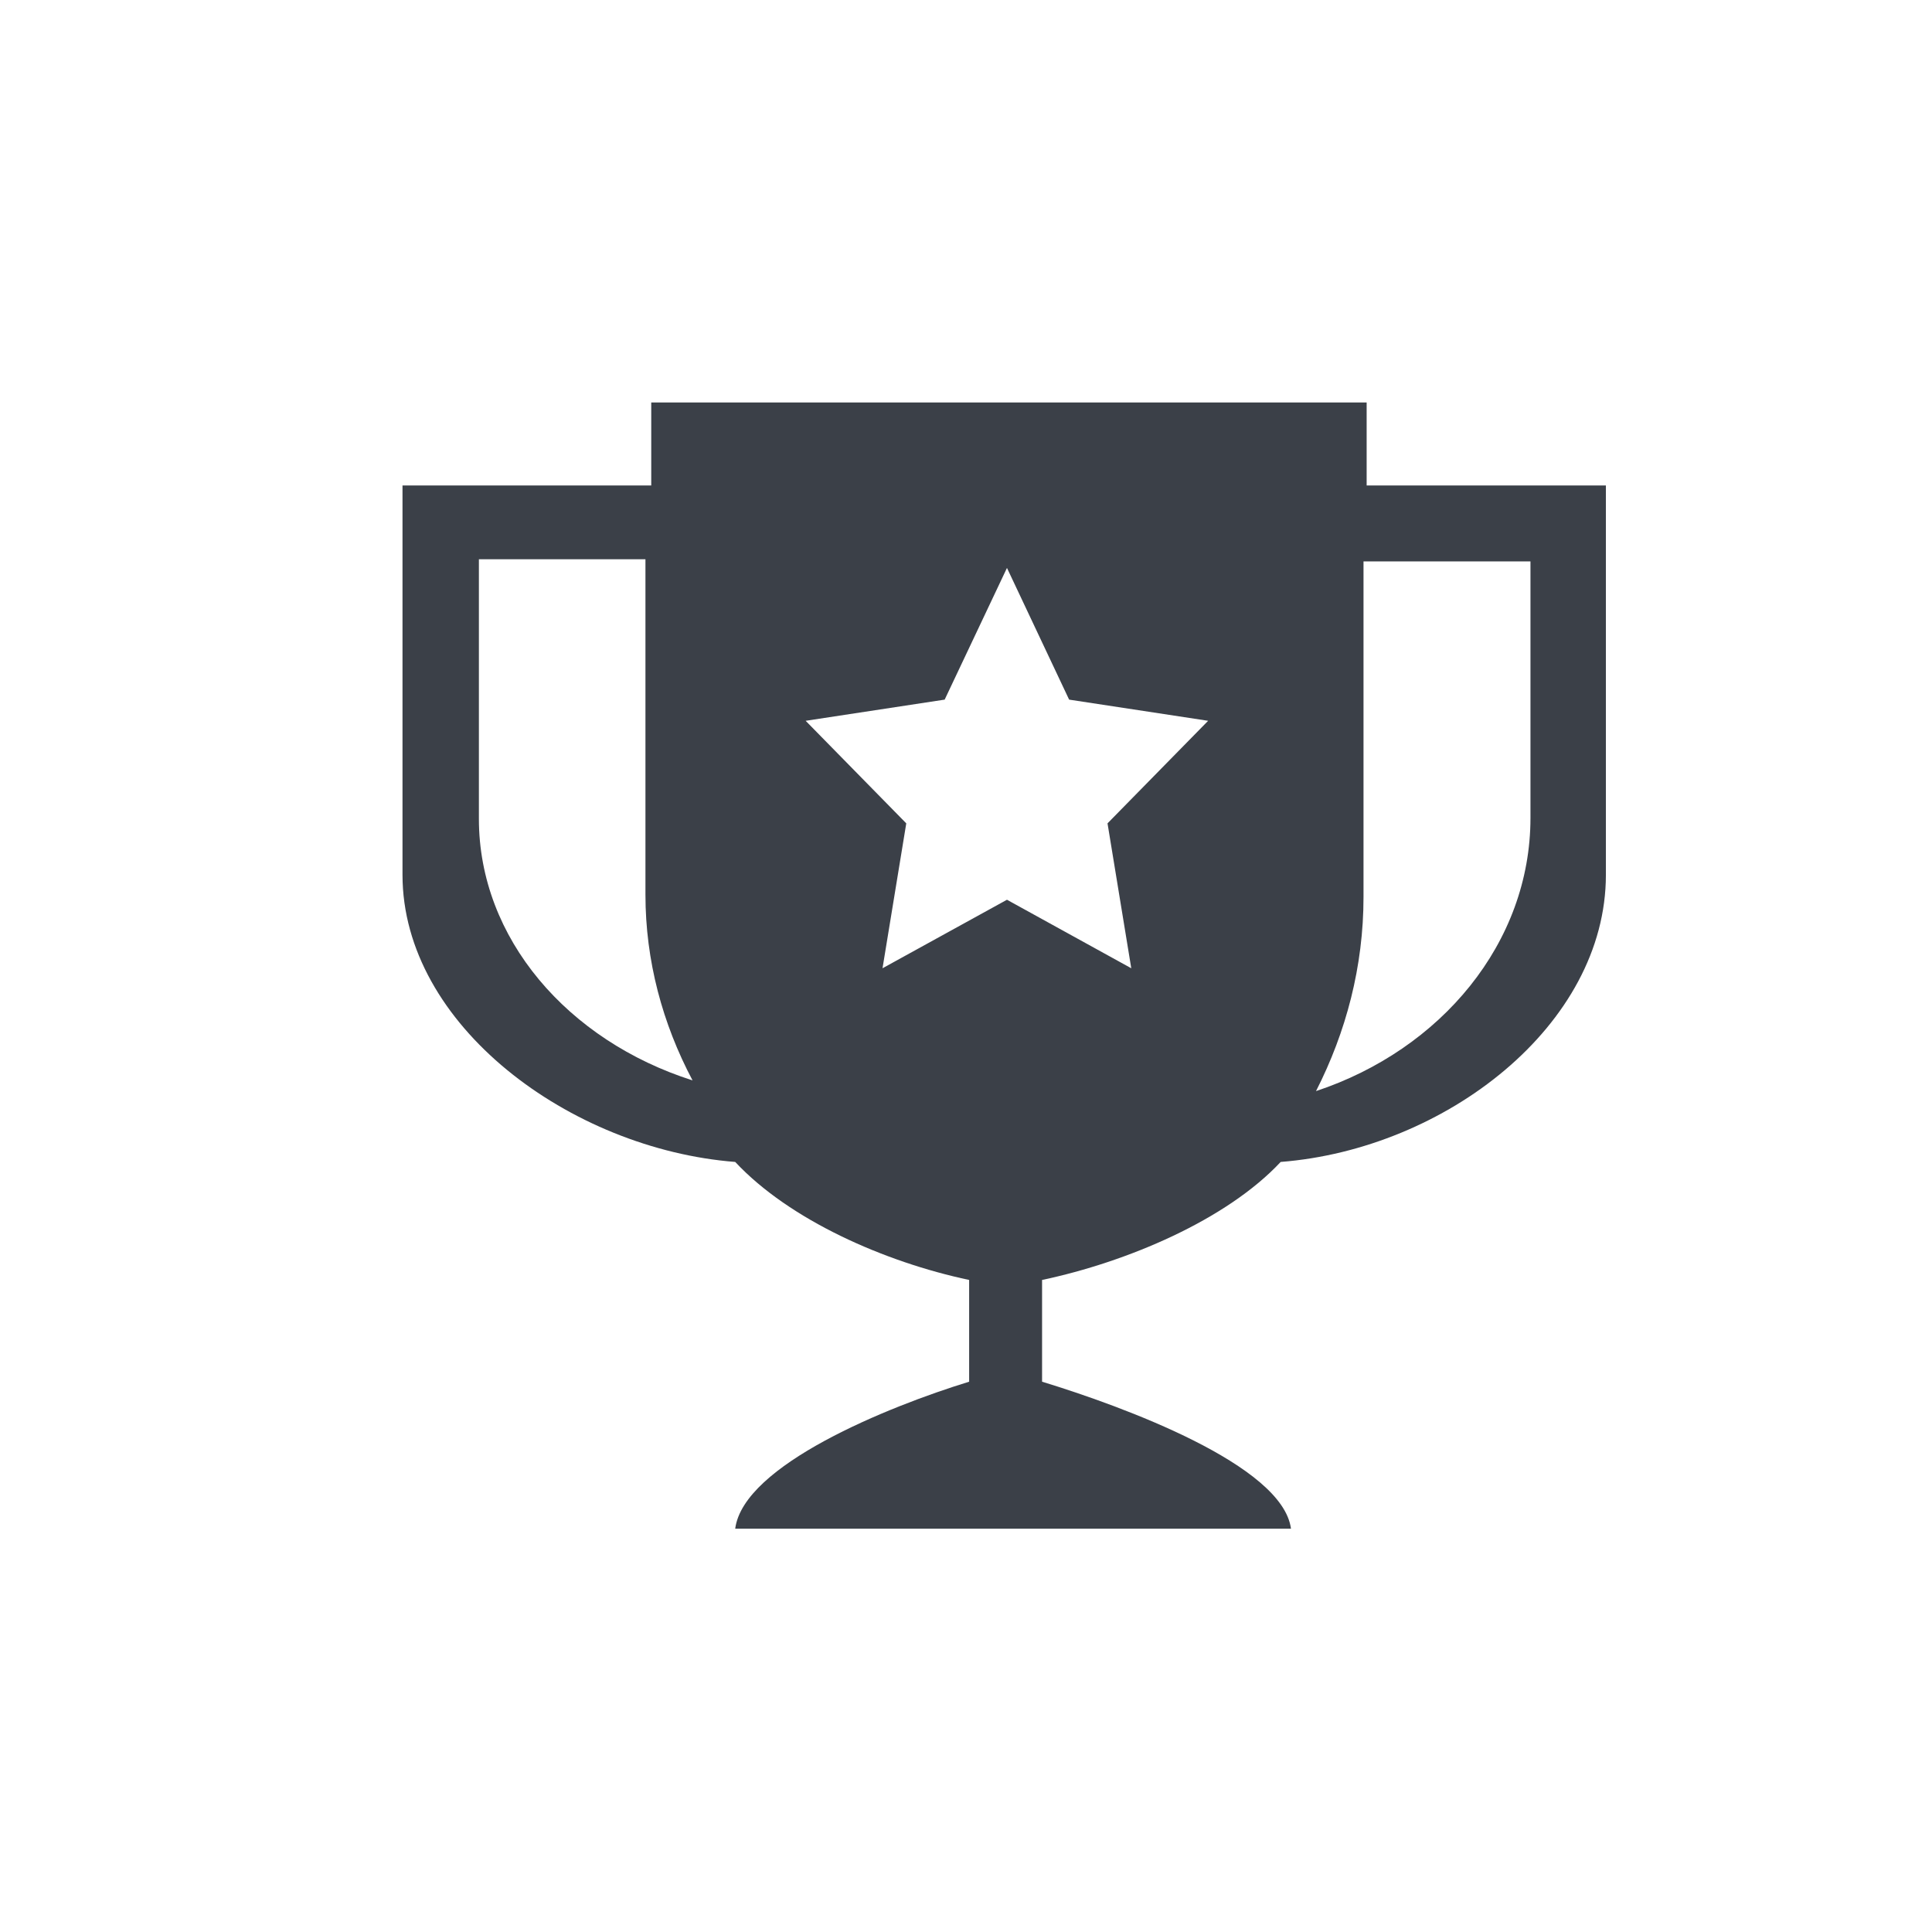 <svg width="24" height="24" viewBox="0 0 24 24" fill="none" xmlns="http://www.w3.org/2000/svg">
<path fill-rule="evenodd" clip-rule="evenodd" d="M16.977 5H8.09V6.031H5V10.867C5 12.736 7.086 14.274 9.133 14.434C9.805 15.154 10.987 15.677 12.039 15.9V17.164C11.033 17.473 9.236 18.199 9.133 18.99H16.037C15.933 18.199 13.953 17.472 12.945 17.164V15.9C14.001 15.677 15.236 15.154 15.909 14.434C17.955 14.274 19.949 12.736 19.949 10.867V6.031H16.977V5ZM5.949 6.947H8.018V11.113C8.018 11.935 8.23 12.717 8.603 13.421C7.055 12.928 5.949 11.658 5.949 10.172V6.947ZM14.053 12.028L12.509 11.177L10.963 12.028L11.258 10.228L10.008 8.954L11.735 8.691L12.509 7.055L13.281 8.691L15.008 8.954L13.758 10.228L14.053 12.028ZM16.348 13.554C16.723 12.818 16.938 12.004 16.938 11.143V6.974H19.012V10.16C19.012 11.713 17.901 13.039 16.348 13.554Z" fill="#3B4048"/>
</svg>
